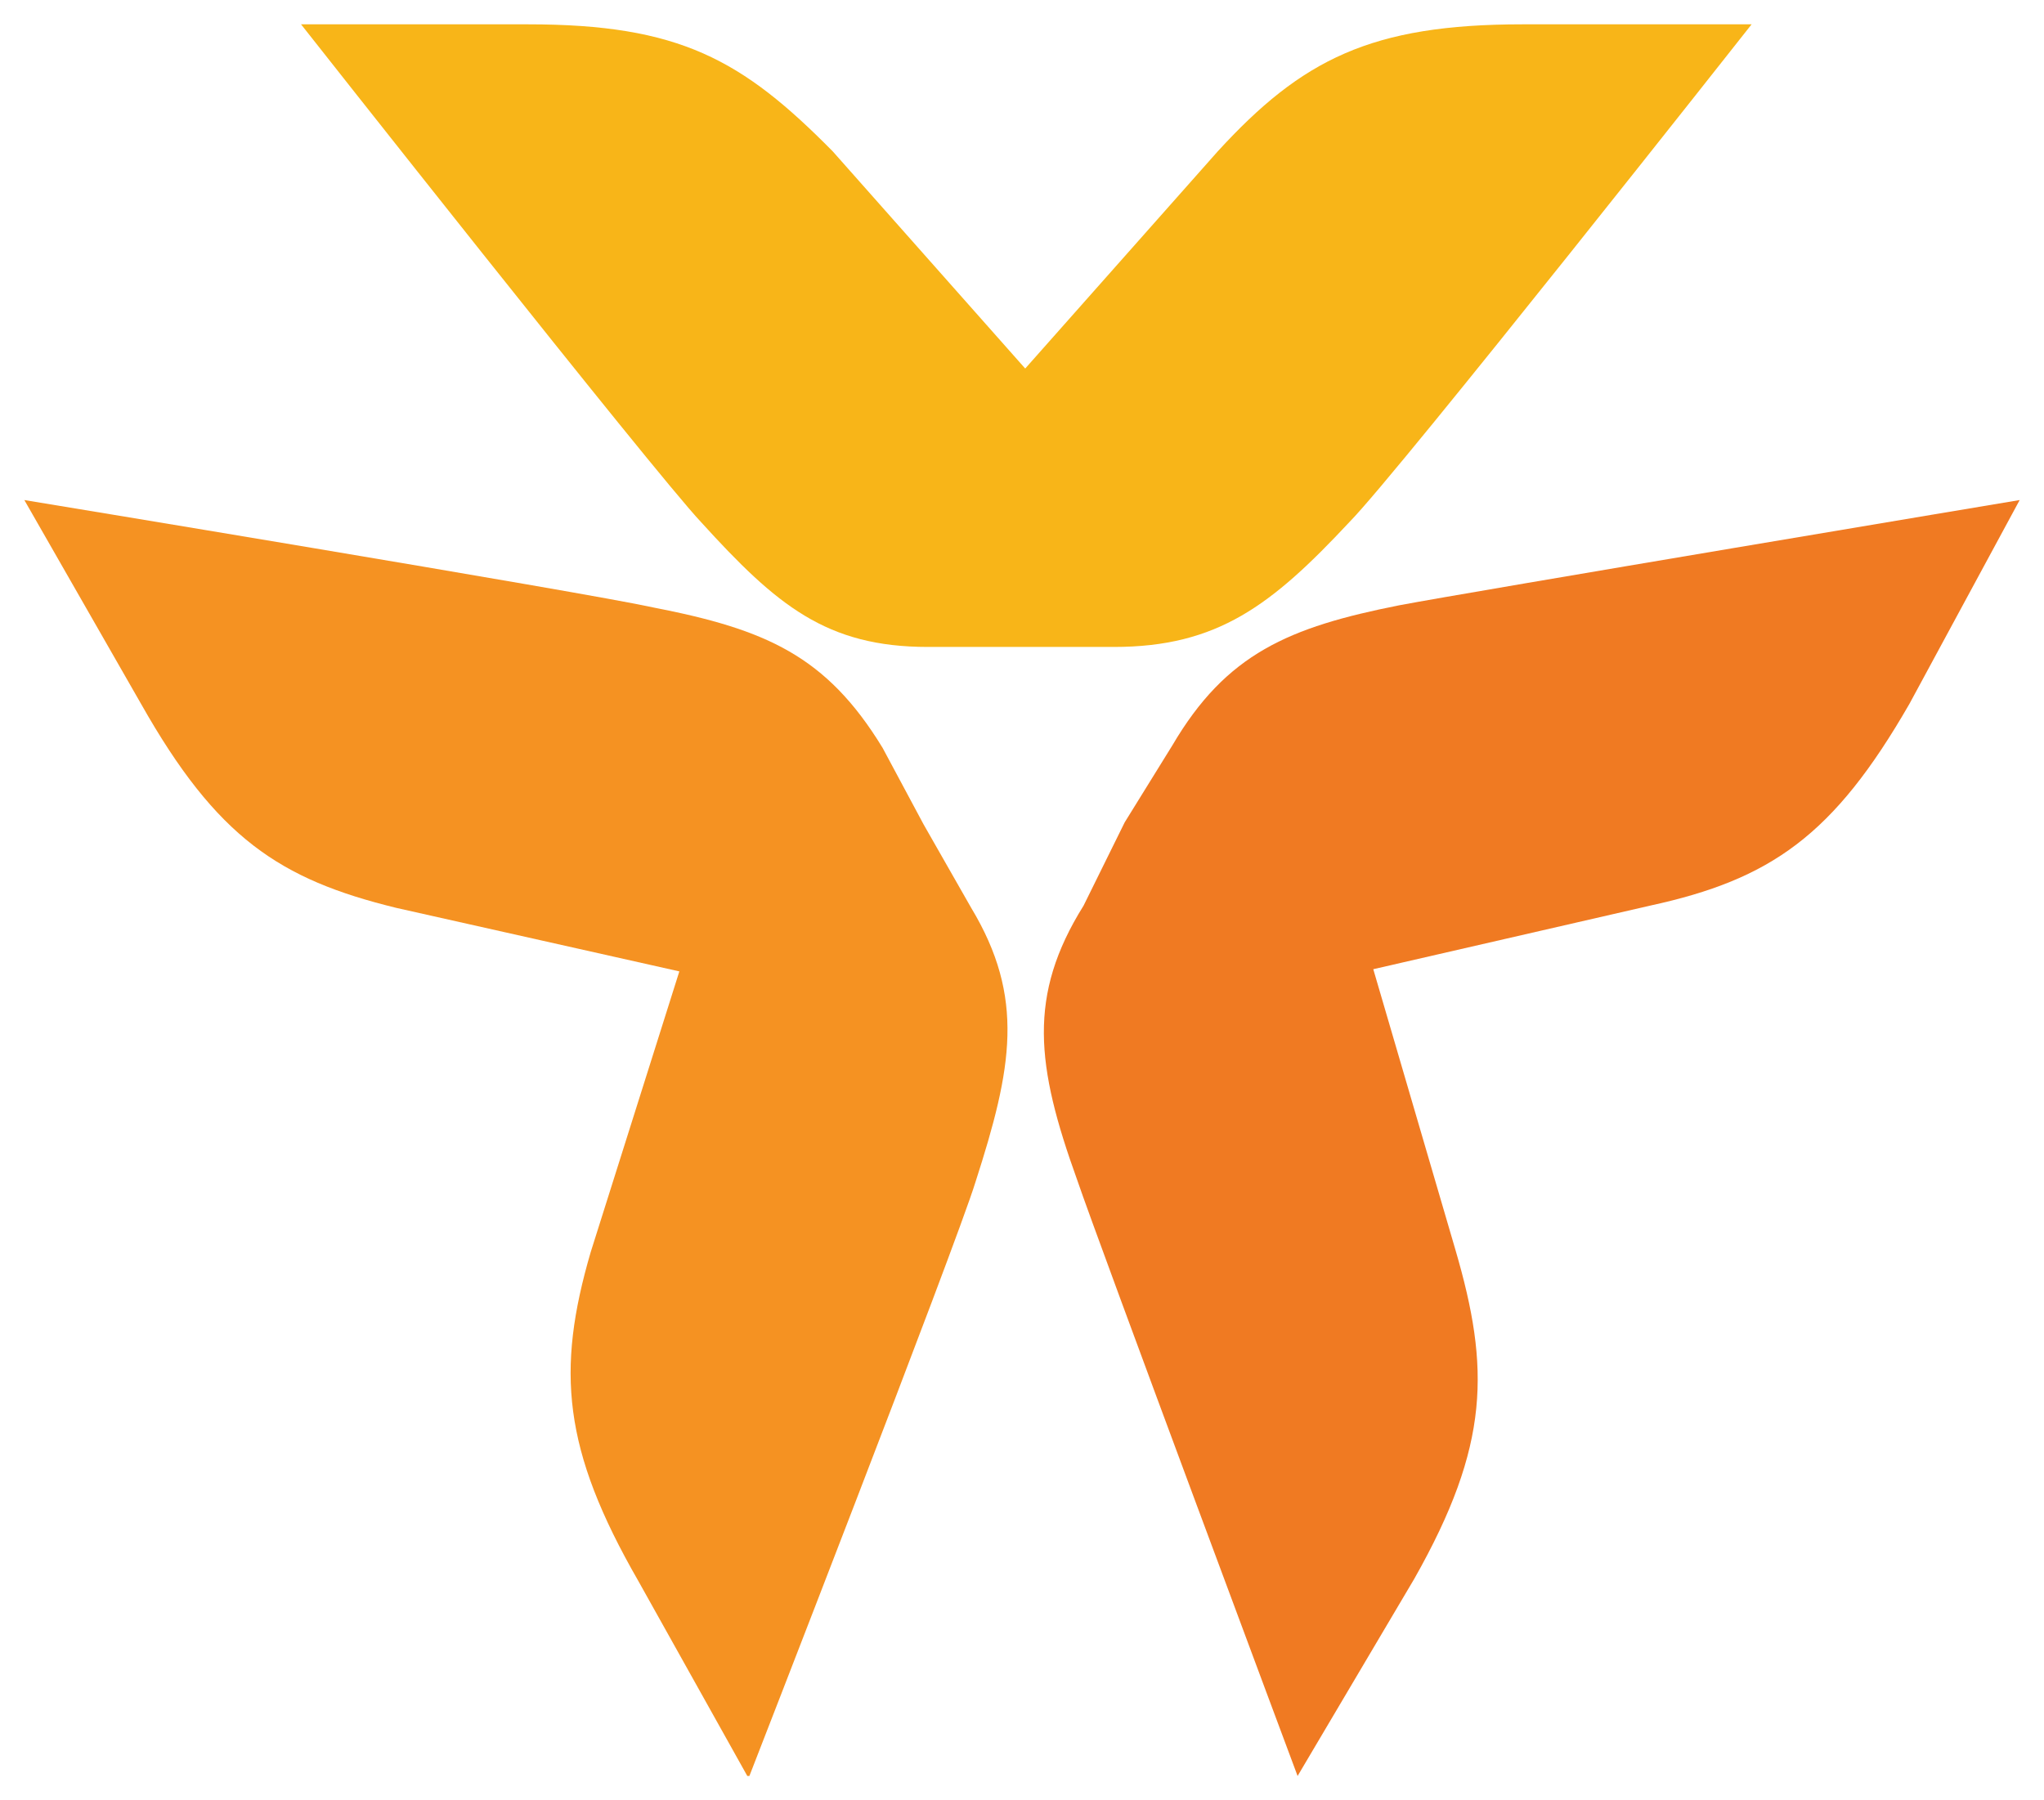 <svg width="42" height="37" viewBox="0 0 42 37" fill="none" xmlns="http://www.w3.org/2000/svg">
<g clip-path="url(#clip0_672_43534)">
<path d="M31.283 0.5C28.174 0.5 26.752 1.221 25.02 3.113L21.066 7.574L17.113 3.113C15.247 1.221 13.959 0.5 10.85 0.5H6.186C6.186 0.5 13.426 9.691 14.403 10.728C15.958 12.44 16.98 13.296 19.067 13.296H22.888C25.02 13.296 26.13 12.44 27.729 10.728C28.751 9.691 35.992 0.5 35.992 0.5H31.283Z" fill="#F8B518"/>
<path d="M28.751 12.44C26.485 12.89 25.197 13.431 24.087 15.323L23.11 16.901L22.265 18.613C21.111 20.46 21.288 21.902 22.132 24.245C22.576 25.551 26.663 36.5 26.663 36.5L29.062 32.445C30.617 29.697 30.617 28.119 29.906 25.686L28.218 19.919L33.904 18.613C36.391 18.072 37.679 17.171 39.234 14.467L41.5 10.277C41.5 10.277 30.172 12.17 28.751 12.44Z" fill="#F07A22"/>
<path d="M19.956 18.658L18.979 16.945L18.135 15.369C16.98 13.476 15.736 12.935 13.426 12.485C12.005 12.17 0.5 10.277 0.5 10.277L2.899 14.467C4.453 17.216 5.742 18.072 8.14 18.658L13.959 19.964L12.138 25.732C11.427 28.165 11.561 29.787 13.115 32.49L15.381 36.545C15.381 36.545 19.645 25.596 20.045 24.29C20.8 21.947 21.067 20.505 19.956 18.658Z" fill="#F59222"/>
</g>
<defs>
<clipPath id="clip0_672_43534">
<rect width="41" height="36" fill="white" transform="translate(0.5 0.5)"/>
</clipPath>
</defs>
</svg>
